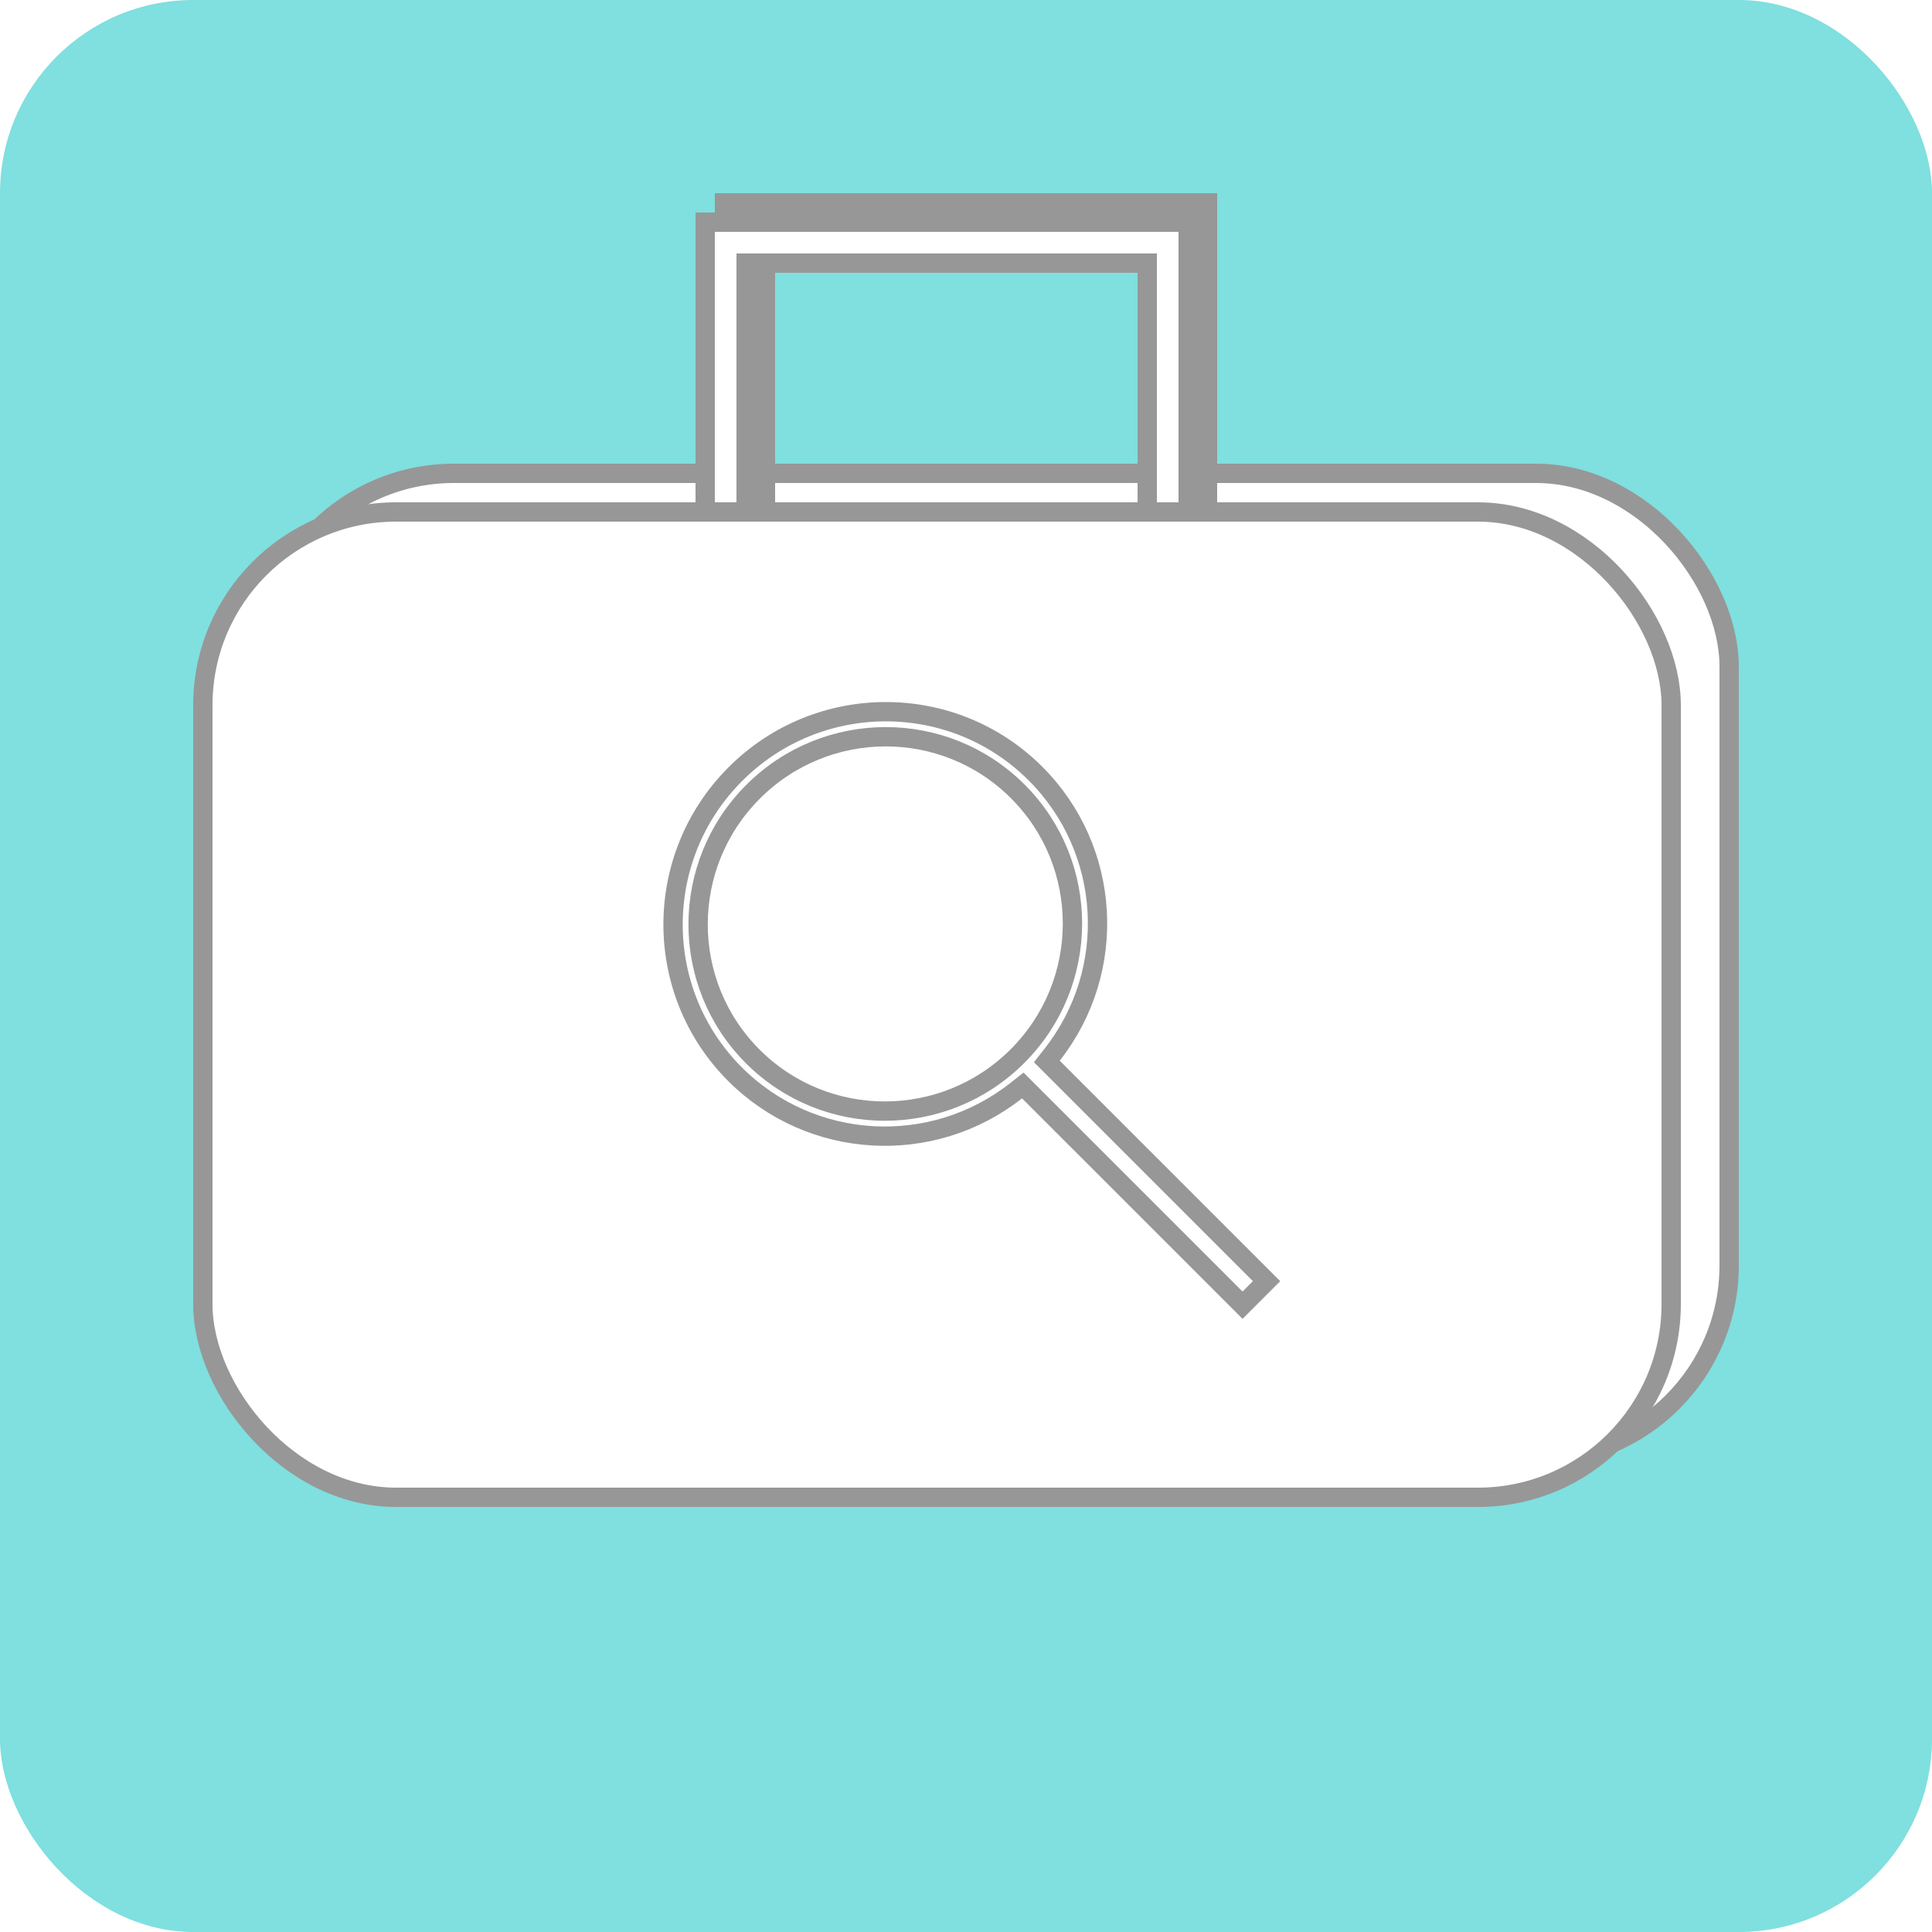 <?xml version="1.0" encoding="UTF-8"?>
<svg width="100px" height="100px" viewBox="0 0 100 100" version="1.1" xmlns="http://www.w3.org/2000/svg" xmlns:xlink="http://www.w3.org/1999/xlink">
    <!-- Generator: Sketch 50.2 (55047) - http://www.bohemiancoding.com/sketch -->
    <title>intern</title>
    <desc>Created with Sketch.</desc>
    <defs>
        <filter x="-8.1%" y="-9.6%" width="116.2%" height="119.1%" filterUnits="objectBoundingBox" id="filter-1">
            <feMorphology radius="0.5" operator="dilate" in="SourceAlpha" result="shadowSpreadOuter1"></feMorphology>
            <feOffset dx="0" dy="0" in="shadowSpreadOuter1" result="shadowOffsetOuter1"></feOffset>
            <feGaussianBlur stdDeviation="2" in="shadowOffsetOuter1" result="shadowBlurOuter1"></feGaussianBlur>
            <feComposite in="shadowBlurOuter1" in2="SourceAlpha" operator="out" result="shadowBlurOuter1"></feComposite>
            <feColorMatrix values="0 0 0 0 0   0 0 0 0 0   0 0 0 0 0  0 0 0 0.5 0" type="matrix" in="shadowBlurOuter1" result="shadowMatrixOuter1"></feColorMatrix>
            <feMerge>
                <feMergeNode in="shadowMatrixOuter1"></feMergeNode>
                <feMergeNode in="SourceGraphic"></feMergeNode>
            </feMerge>
        </filter>
    </defs>
    <g id="intern" stroke="none" stroke-width="1" fill="none" fill-rule="evenodd">
        <rect id="Rectangle-3" fill-opacity="0.497" fill="#00BFC0" x="0" y="0" width="100" height="100" rx="10"></rect>
        <g id="Group" filter="url(#filter-1)" transform="translate(10, 10)" fill="#FFFFFF" stroke="#979797">
            <rect id="Rectangle-9" x="3.5" y="14.5" width="76" height="51" rx="10"></rect>
            <path d="M27.5,0.5 L27.5,25.5 L52.5,25.5 L52.5,0.5 L27.5,0.5 Z M29.62,2.62 L50.38,2.62 L50.38,24.94 L29.62,24.94 L29.62,2.62 Z" id="Combined-Shape"></path>
            <path d="M26.5,1.5 L26.5,26.5 L51.5,26.5 L51.5,1.5 L26.5,1.5 Z M28.62,3.62 L49.38,3.62 L49.38,25.94 L28.62,25.94 L28.62,3.62 Z" id="Combined-Shape"></path>
            <rect id="Rectangle-9" x="0.5" y="16.5" width="76" height="51" rx="10"></rect>
            <path d="M60.5,44.38 L60.5,42.62 L44.416,42.62 L44.363,42.179 C43.707,36.682 39.039,32.5 33.471,32.5 C27.412,32.5 22.5,37.425 22.5,43.5 C22.5,49.575 27.412,54.5 33.471,54.5 C39.039,54.5 43.707,50.318 44.363,44.821 L44.416,44.38 L60.5,44.38 Z M33.471,53.2 C28.126,53.2 23.794,48.857 23.794,43.5 C23.794,38.143 28.126,33.8 33.471,33.8 C38.815,33.8 43.147,38.143 43.147,43.5 C43.147,48.857 38.815,53.2 33.471,53.2 Z" id="Combined-Shape" transform="translate(41.5, 43.5) rotate(45) translate(-41.5, -43.5) "></path>
        </g>
    </g>
</svg>